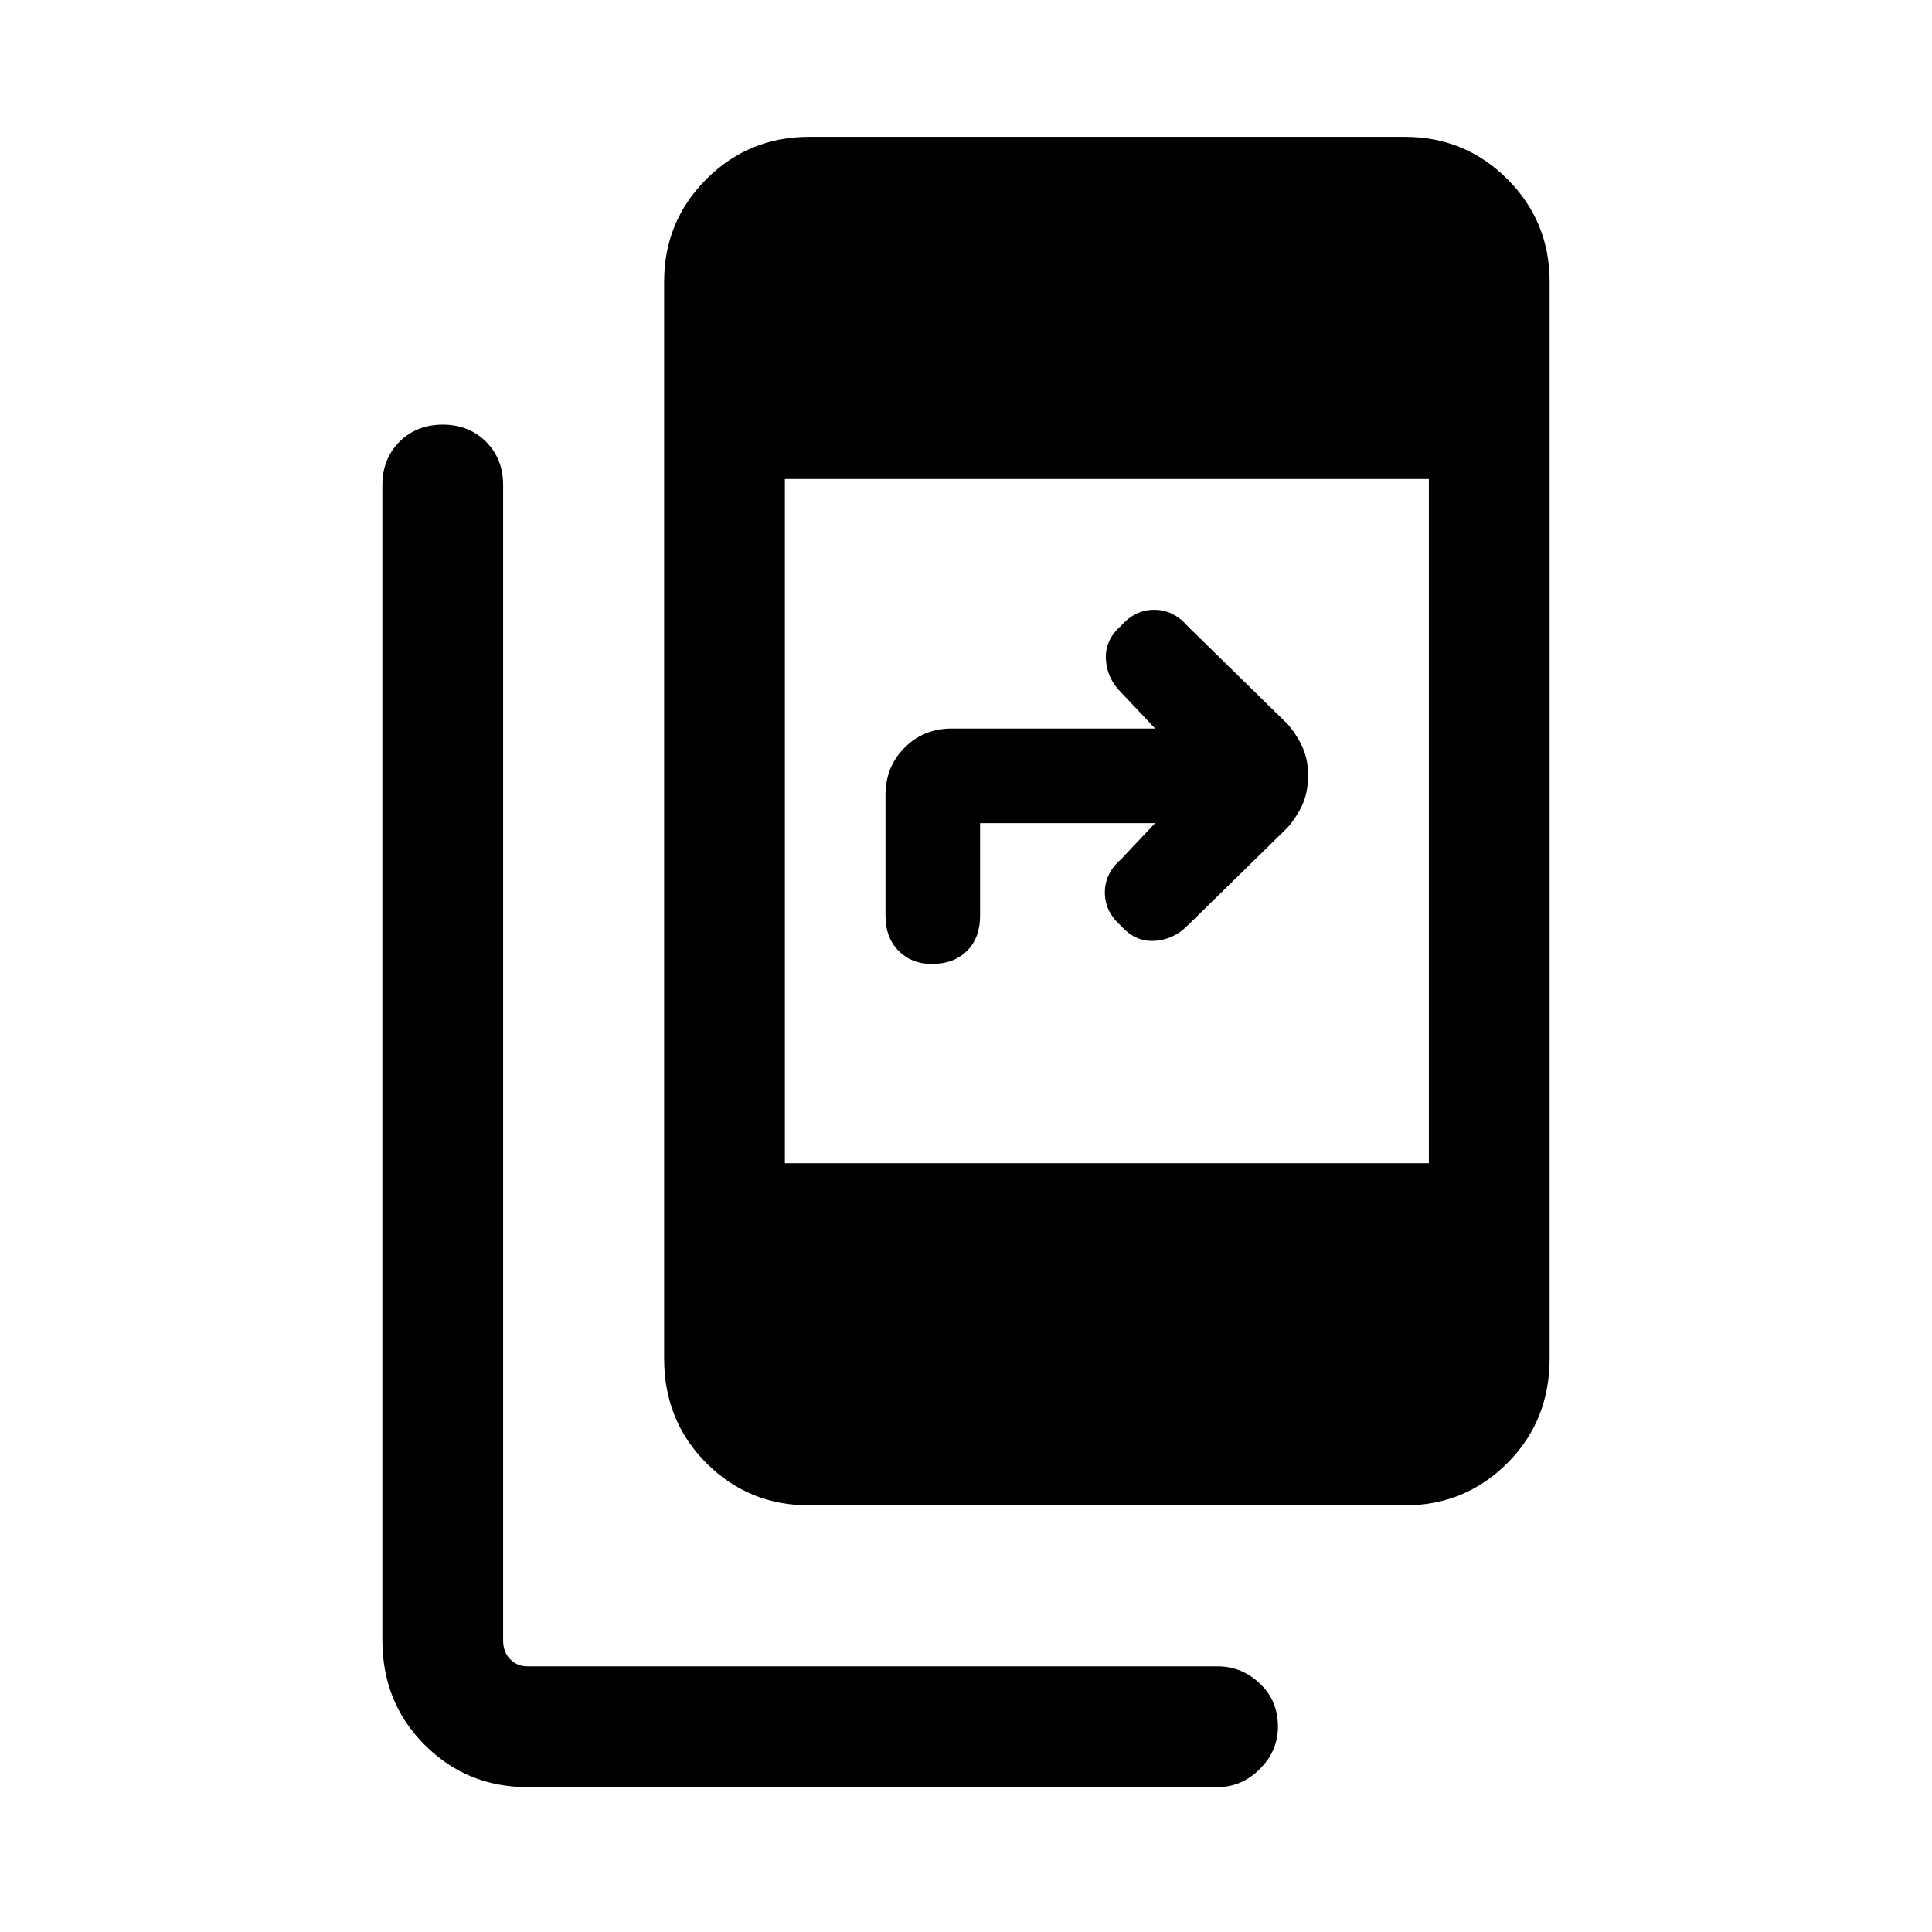 <svg xmlns="http://www.w3.org/2000/svg" height="24" width="24"><path d="M10.05 18.7Q9.3 18.7 8.775 18.175Q8.25 17.65 8.25 16.875V3.5Q8.25 2.75 8.775 2.225Q9.3 1.7 10.05 1.7H17.45Q18.2 1.7 18.725 2.225Q19.25 2.75 19.25 3.5V16.875Q19.25 17.65 18.725 18.175Q18.2 18.7 17.45 18.7ZM17.75 5.95H9.75V14.45H17.75ZM6.55 22.2Q5.8 22.2 5.275 21.675Q4.75 21.15 4.75 20.375V6.025Q4.75 5.7 4.963 5.487Q5.175 5.275 5.5 5.275Q5.825 5.275 6.037 5.487Q6.25 5.7 6.25 6.025V20.375Q6.25 20.525 6.338 20.612Q6.425 20.7 6.55 20.7H15.125Q15.425 20.7 15.65 20.913Q15.875 21.125 15.875 21.45Q15.875 21.75 15.65 21.975Q15.425 22.2 15.125 22.2ZM11.575 11.975Q11.325 11.975 11.163 11.812Q11 11.65 11 11.375V9.875Q11 9.525 11.238 9.287Q11.475 9.05 11.825 9.05H14.35L13.925 8.6Q13.75 8.425 13.738 8.188Q13.725 7.95 13.925 7.775Q14.1 7.575 14.338 7.575Q14.575 7.575 14.75 7.775L16 9Q16.125 9.15 16.188 9.3Q16.25 9.45 16.25 9.625Q16.25 9.825 16.188 9.975Q16.125 10.125 16 10.275L14.75 11.5Q14.575 11.675 14.338 11.688Q14.1 11.7 13.925 11.5Q13.725 11.325 13.725 11.087Q13.725 10.85 13.925 10.675L14.35 10.225H12.175V11.375Q12.175 11.65 12.013 11.812Q11.85 11.975 11.575 11.975Z"/></svg>